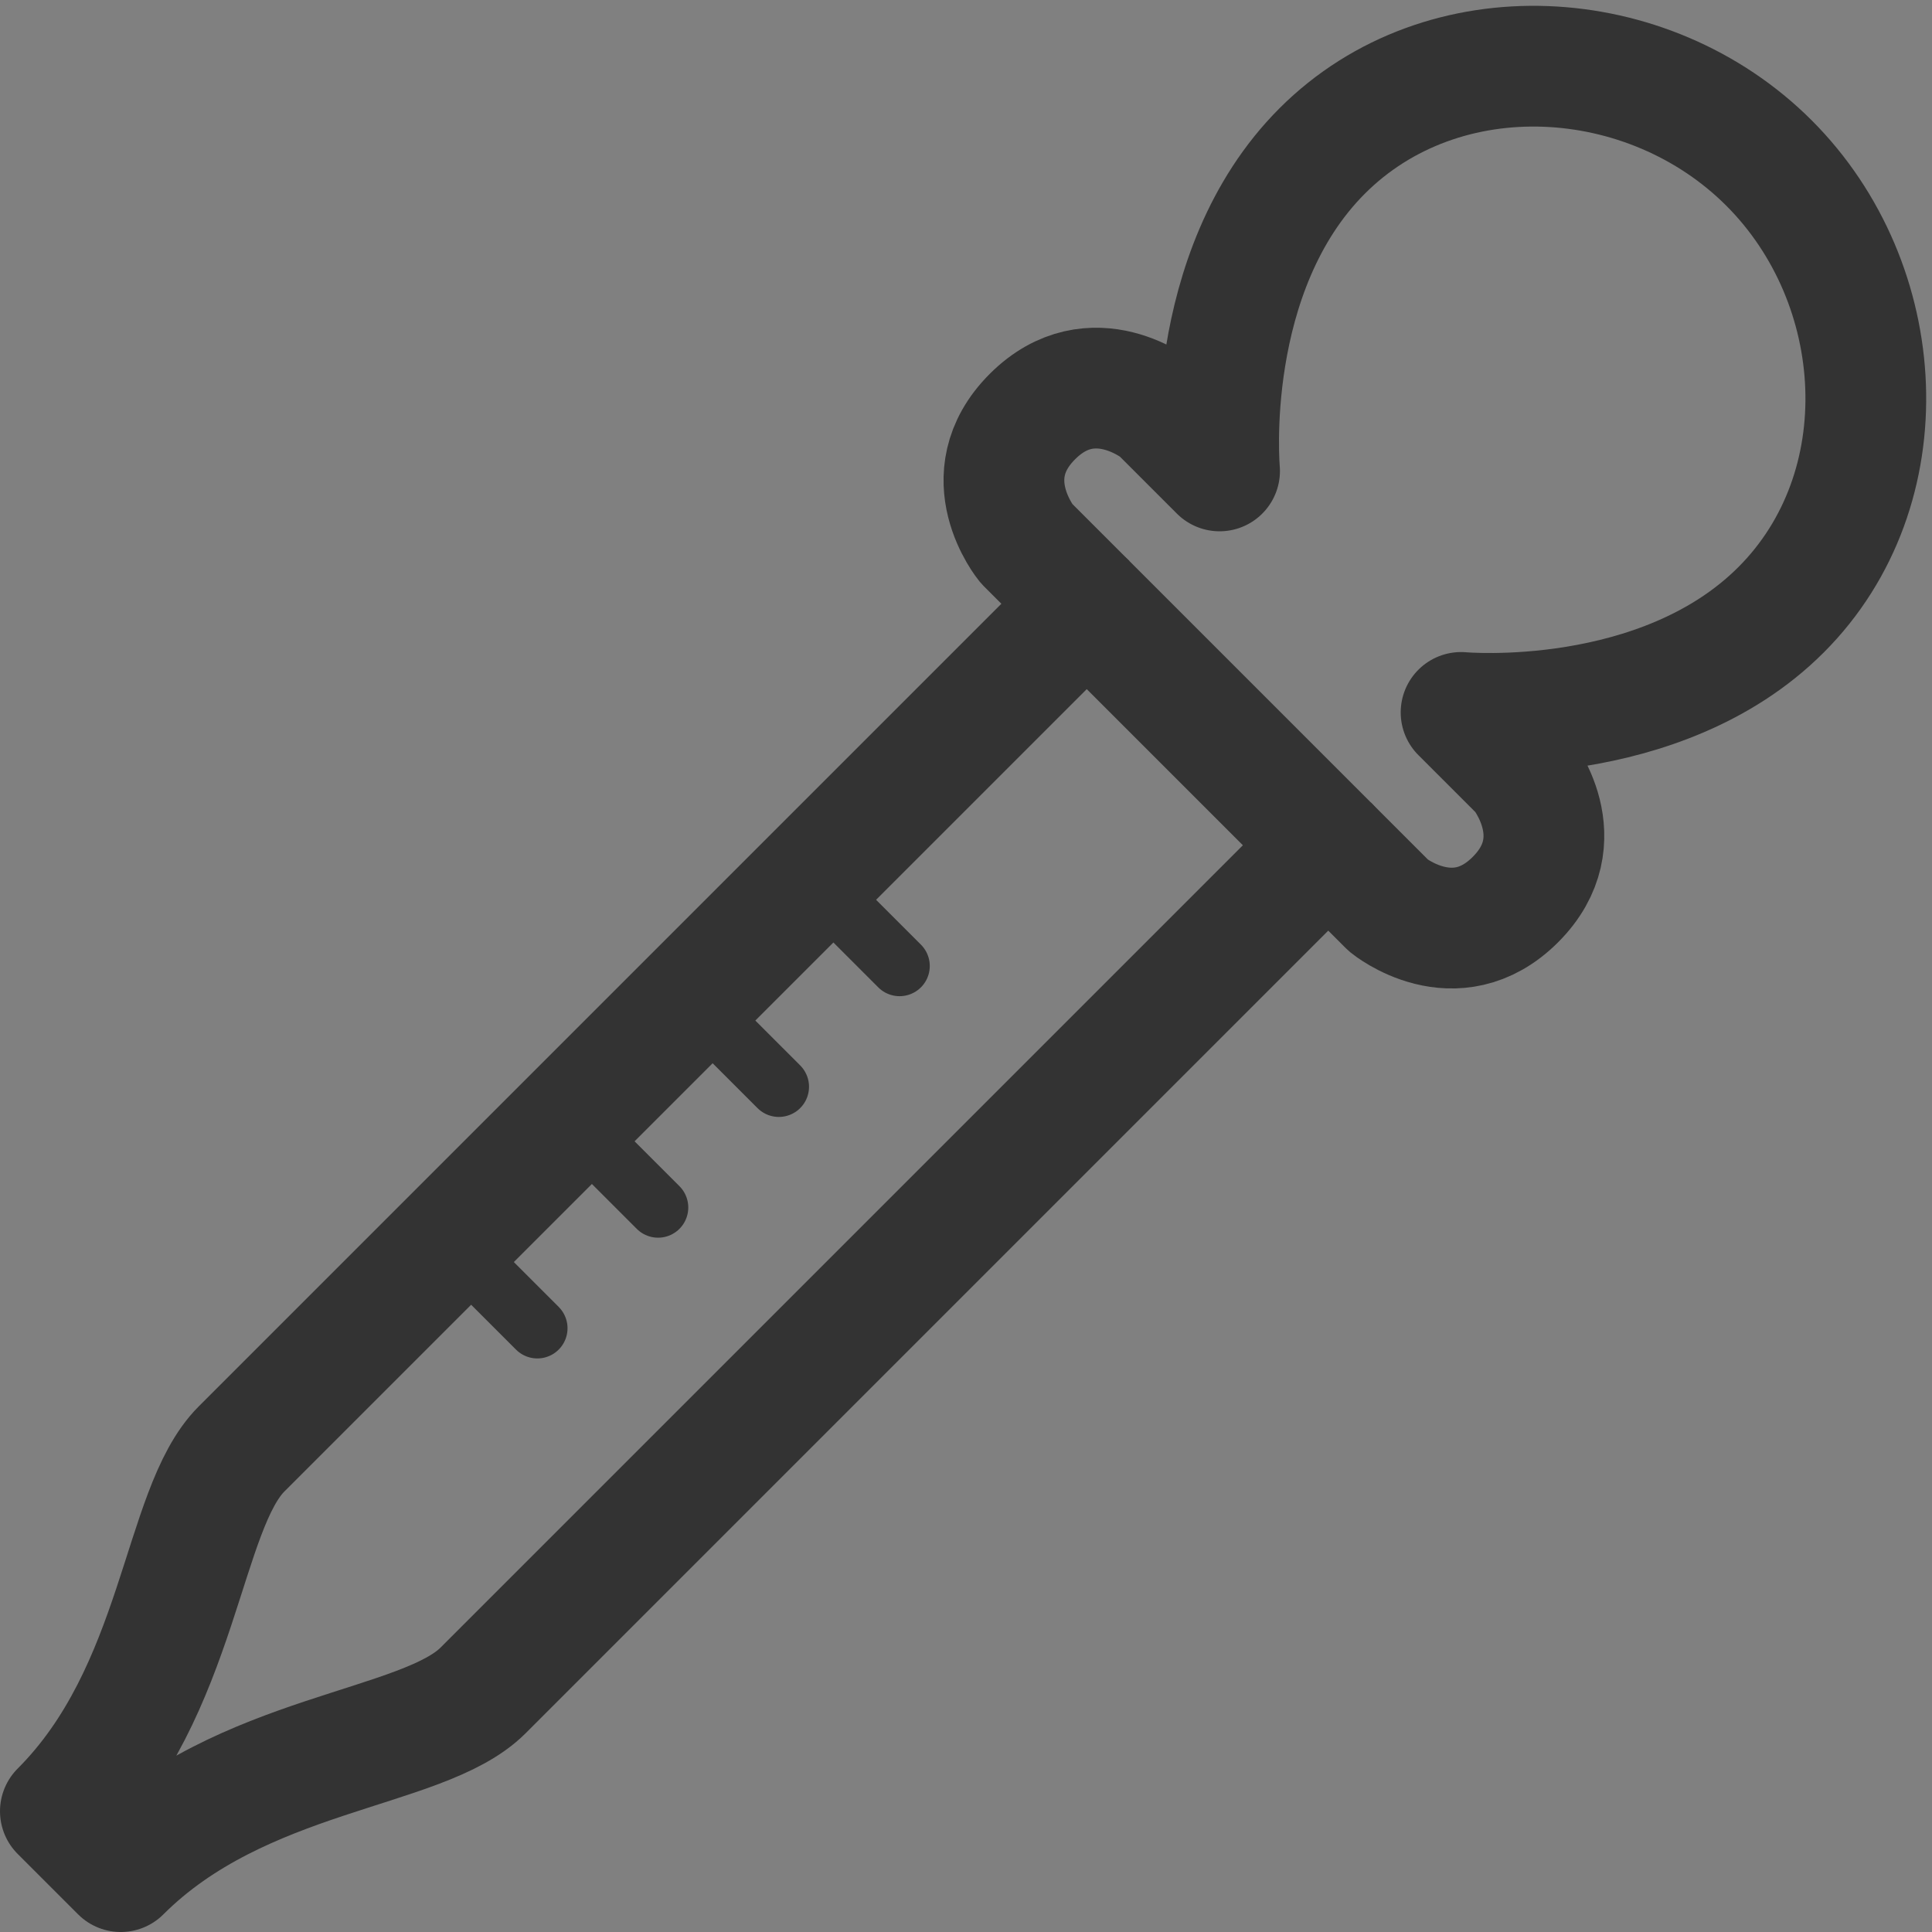 <?xml version="1.0" encoding="UTF-8" standalone="no"?>
<!-- Created with Inkscape (http://www.inkscape.org/) -->

<svg
   xmlns:dc="http://purl.org/dc/elements/1.1/"
   xmlns:cc="http://creativecommons.org/ns#"
   xmlns:rdf="http://www.w3.org/1999/02/22-rdf-syntax-ns#"
   xmlns:svg="http://www.w3.org/2000/svg"
   xmlns="http://www.w3.org/2000/svg"
   xmlns:xlink="http://www.w3.org/1999/xlink"
   xmlns:sodipodi="http://sodipodi.sourceforge.net/DTD/sodipodi-0.dtd"
   xmlns:inkscape="http://www.inkscape.org/namespaces/inkscape"
   width="32"
   height="32"
   id="svg2"
   version="1.1"
   inkscape:version="0.91 r13725"
   sodipodi:docname="pick.svg">
  <rect width="100%" height="100%" fill="#808080" stroke="none"/>
  <defs
     id="defs4" />
  <sodipodi:namedview
     id="base"
     pagecolor="#ffffff"
     bordercolor="#666666"
     borderopacity="1.0"
     inkscape:pageopacity="0.0"
     inkscape:pageshadow="2"
     inkscape:zoom="1"
     inkscape:cx="11.25723"
     inkscape:cy="13.449873"
     inkscape:document-units="px"
     inkscape:current-layer="layer1"
     showgrid="false"
     inkscape:snap-bbox="true"
     showborder="false"
     inkscape:window-width="1366"
     inkscape:window-height="707"
     inkscape:window-x="0"
     inkscape:window-y="25"
     inkscape:window-maximized="1">
    <inkscape:grid
       type="xygrid"
       id="grid3221"
       empspacing="5"
       visible="true"
       enabled="true"
       snapvisiblegridlinesonly="true" />
  </sodipodi:namedview>
  <g
     inkscape:label="Layer 1"
     inkscape:groupmode="layer"
     id="layer1"
     transform="translate(0,-1020.362)">
    <path
       style="fill:none;stroke:#333333;stroke-width:2;stroke-linecap:butt;stroke-linejoin:round;stroke-miterlimit:4;stroke-opacity:1;stroke-dasharray:none"
       d="M 4,1044.362 5.027,1043.335 18,1030.362 l 4,4 0,0 L 8.993,1047.369 8,1048.362 c -1,1 -4,1 -6,3 l -1,-1 c 2,-2 2,-5 3,-6 z"
       id="path4038"
       inkscape:connector-curvature="0"
       sodipodi:nodetypes="cccccccccc" />
    <path
       style="fill:none;stroke:#333333;stroke-width:2;stroke-linecap:butt;stroke-linejoin:round;stroke-miterlimit:4;stroke-opacity:1;stroke-dasharray:none"
       d="M 18,10 17,9 c 0,0 -0.9,-1.1 0.1,-2.1 1,-1 2.1,-0.1 2.1,-0.1 l 1,1 c 0,0 -0.3,-3.3 1.7,-5.3 2,-2 5.4,-1.8 7.4,0.2 2,2 2.2,5.4 0.2,7.4 -2,2 -5.3,1.7 -5.3,1.7 l 1,1 c 0,0 0.9,1.1 -0.1,2.1 -1,1 -2.1,0.1 -2.1,0.1 l -1,-1"
       id="path4548"
       inkscape:connector-curvature="0"
       sodipodi:nodetypes="cczcczzzcczcc"
       transform="translate(0,1020.362)" />
    <path
       style="fill:#bfff00;fill-opacity:1;stroke:#333333;stroke-width:2;stroke-linecap:round;stroke-linejoin:round;stroke-miterlimit:4;stroke-opacity:1;stroke-dasharray:none"
       d="M 8,22 z"
       id="path4550"
       inkscape:connector-curvature="0"
       transform="translate(0,1020.362)" />
    <path
       style="fill:#bfff00;fill-opacity:1;stroke:#333333;stroke-width:1;stroke-linecap:round;stroke-linejoin:round;stroke-miterlimit:4;stroke-opacity:1;stroke-dasharray:none"
       d="m 7.9,1041.362 1,1"
       id="path4552"
       inkscape:connector-curvature="0" />
    <use
       x="0"
       y="0"
       xlink:href="#path4552"
       id="use4556"
       transform="translate(2,-2)"
       width="32"
       height="32" />
    <use
       x="0"
       y="0"
       xlink:href="#path4552"
       id="use4558"
       transform="translate(4,-4)"
       width="32"
       height="32" />
    <use
       x="0"
       y="0"
       xlink:href="#path4552"
       id="use4560"
       transform="translate(6,-6)"
       width="32"
       height="32" />
  </g>
</svg>
